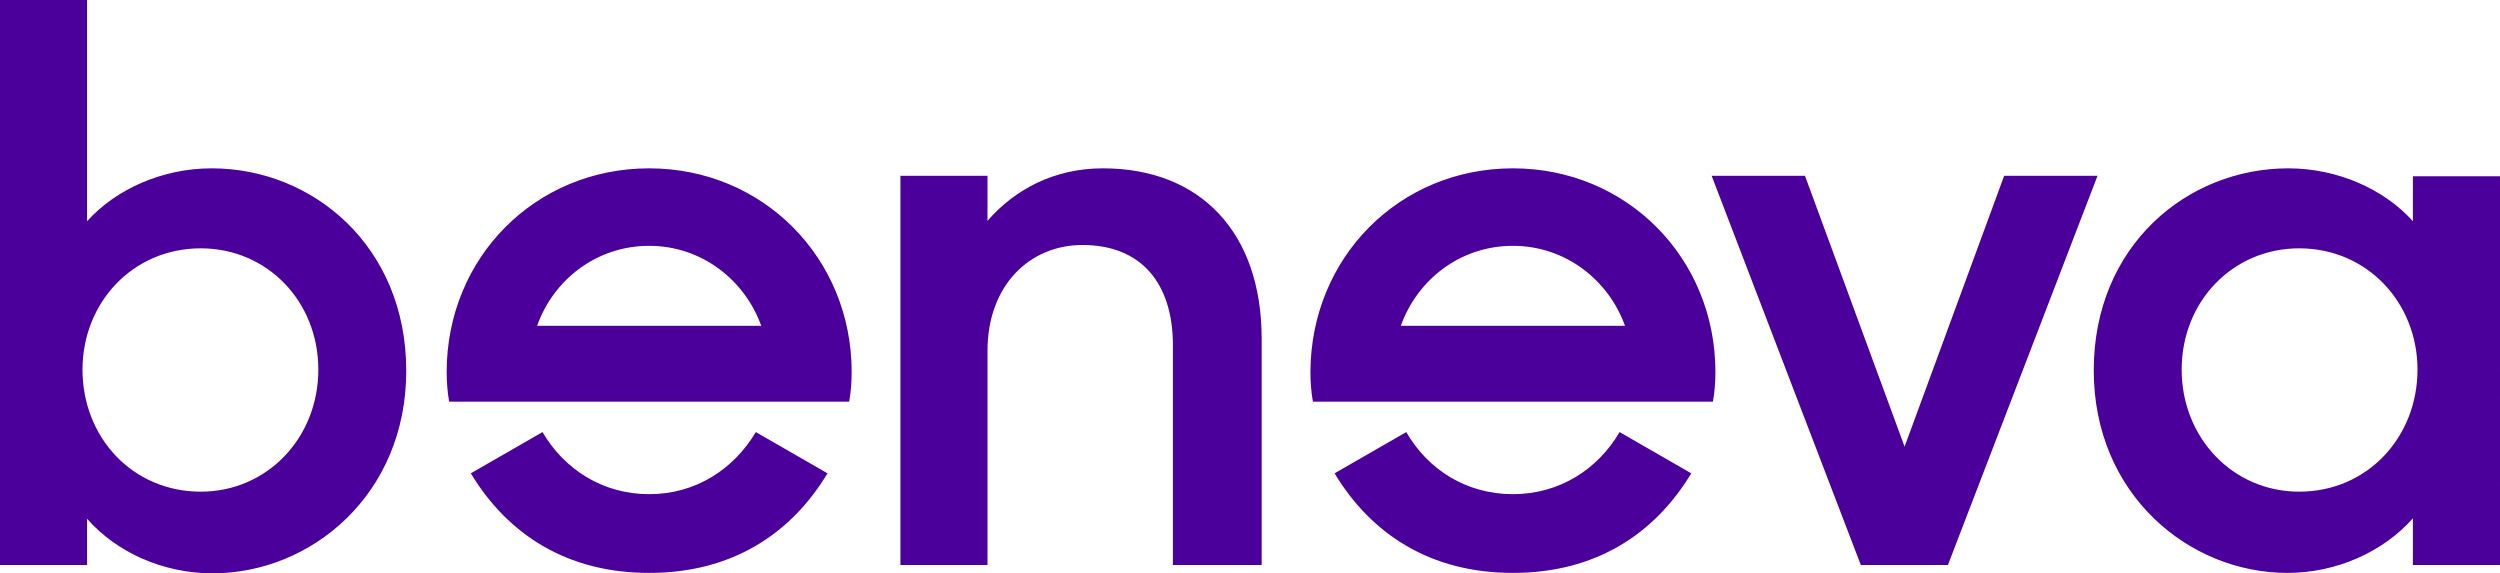 <svg xmlns="http://www.w3.org/2000/svg" xmlns:xlink="http://www.w3.org/1999/xlink" version="1.1" id="layer" x="0px" y="0px" style="enable-background:new -153 -46 652 652;" xml:space="preserve" viewBox="-131.8 206.4 600 137.6">
<style type="text/css">
	.st0{fill:#4B009B;}
</style>
<path id="logo" class="st0" d="M417.4,246.8c11.8,0,23,5,29.9,12.7l0,0v-10.8h20.9V342h-20.9v-11.2c-7.1,8-18.3,13.1-30.1,13.1  c-23.7,0-46.5-18.9-46.5-48.6C370.7,265.4,393.1,246.8,417.4,246.8z M256.9,310.1l17.2,9.9c-8.8,14.6-23,23.9-42.8,23.9  c-19.8,0-34-9.3-42.8-23.9l0,0l17.2-9.9c5.2,9,14.4,14.9,25.6,14.9C242.5,325,251.7,319,256.9,310.1L256.9,310.1z M49.6,310.1  l17.2,9.9c-8.8,14.6-23,23.9-42.8,23.9s-34-9.3-42.8-23.9l0,0l17.2-9.9C3.6,319,12.8,325,24,325S44.3,319,49.6,310.1L49.6,310.1z   M-110.9,206.4v53.1c6.9-7.7,18.1-12.7,29.9-12.7c24.3,0,46.7,18.7,46.7,48.6c0,29.7-22.8,48.6-46.5,48.6c-11.8,0-23-5-30.1-13.1  l0,0V342h-20.9V206.4H-110.9z M301.4,248.6l23.9,65l23.9-65h22.4L335.7,342h-20.9L279,248.6H301.4z M132.9,246.8  c23.5,0,38.1,15.5,38.1,40.9l0,0V342h-21.3v-52.7c0-14.8-7.5-24.1-21.7-24.1c-12.7,0-22.8,9.7-22.8,25.4l0,0V342H84.3v-93.4h20.9  v10.8C111.8,251.8,121.3,246.8,132.9,246.8z M420,266c-15.9,0-28.2,12.7-28.2,29.1c0,16.4,12.3,29.3,28.2,29.3  c16.4,0,28.4-13.1,28.4-29.3C448.4,279.1,436.4,266,420,266z M-83.6,266c-16.4,0-28.4,13.1-28.4,29.1c0,16.3,12,29.3,28.4,29.3  c15.9,0,28.2-12.9,28.2-29.3C-55.4,278.7-67.7,266-83.6,266z M231.3,246.8c27.3,0,48.6,21.5,48.6,48.9c0,2.4-0.2,4.9-0.6,7.1l0,0  h-96c-0.4-2.2-0.6-4.7-0.6-7.1C182.8,268.2,204,246.8,231.3,246.8z M24,246.8c27.3,0,48.6,21.5,48.6,48.9c0,2.4-0.2,4.9-0.6,7.1l0,0  h-96c-0.4-2.2-0.6-4.7-0.6-7.1C-24.6,268.2-3.3,246.8,24,246.8z M231.3,265.4c-12.7,0-23,8.2-26.9,19.2l0,0h53.8  C254.3,273.7,244,265.4,231.3,265.4z M24,265.4c-12.7,0-23,8.2-26.9,19.2l0,0h53.8C47,273.7,36.7,265.4,24,265.4z"/>
</svg>